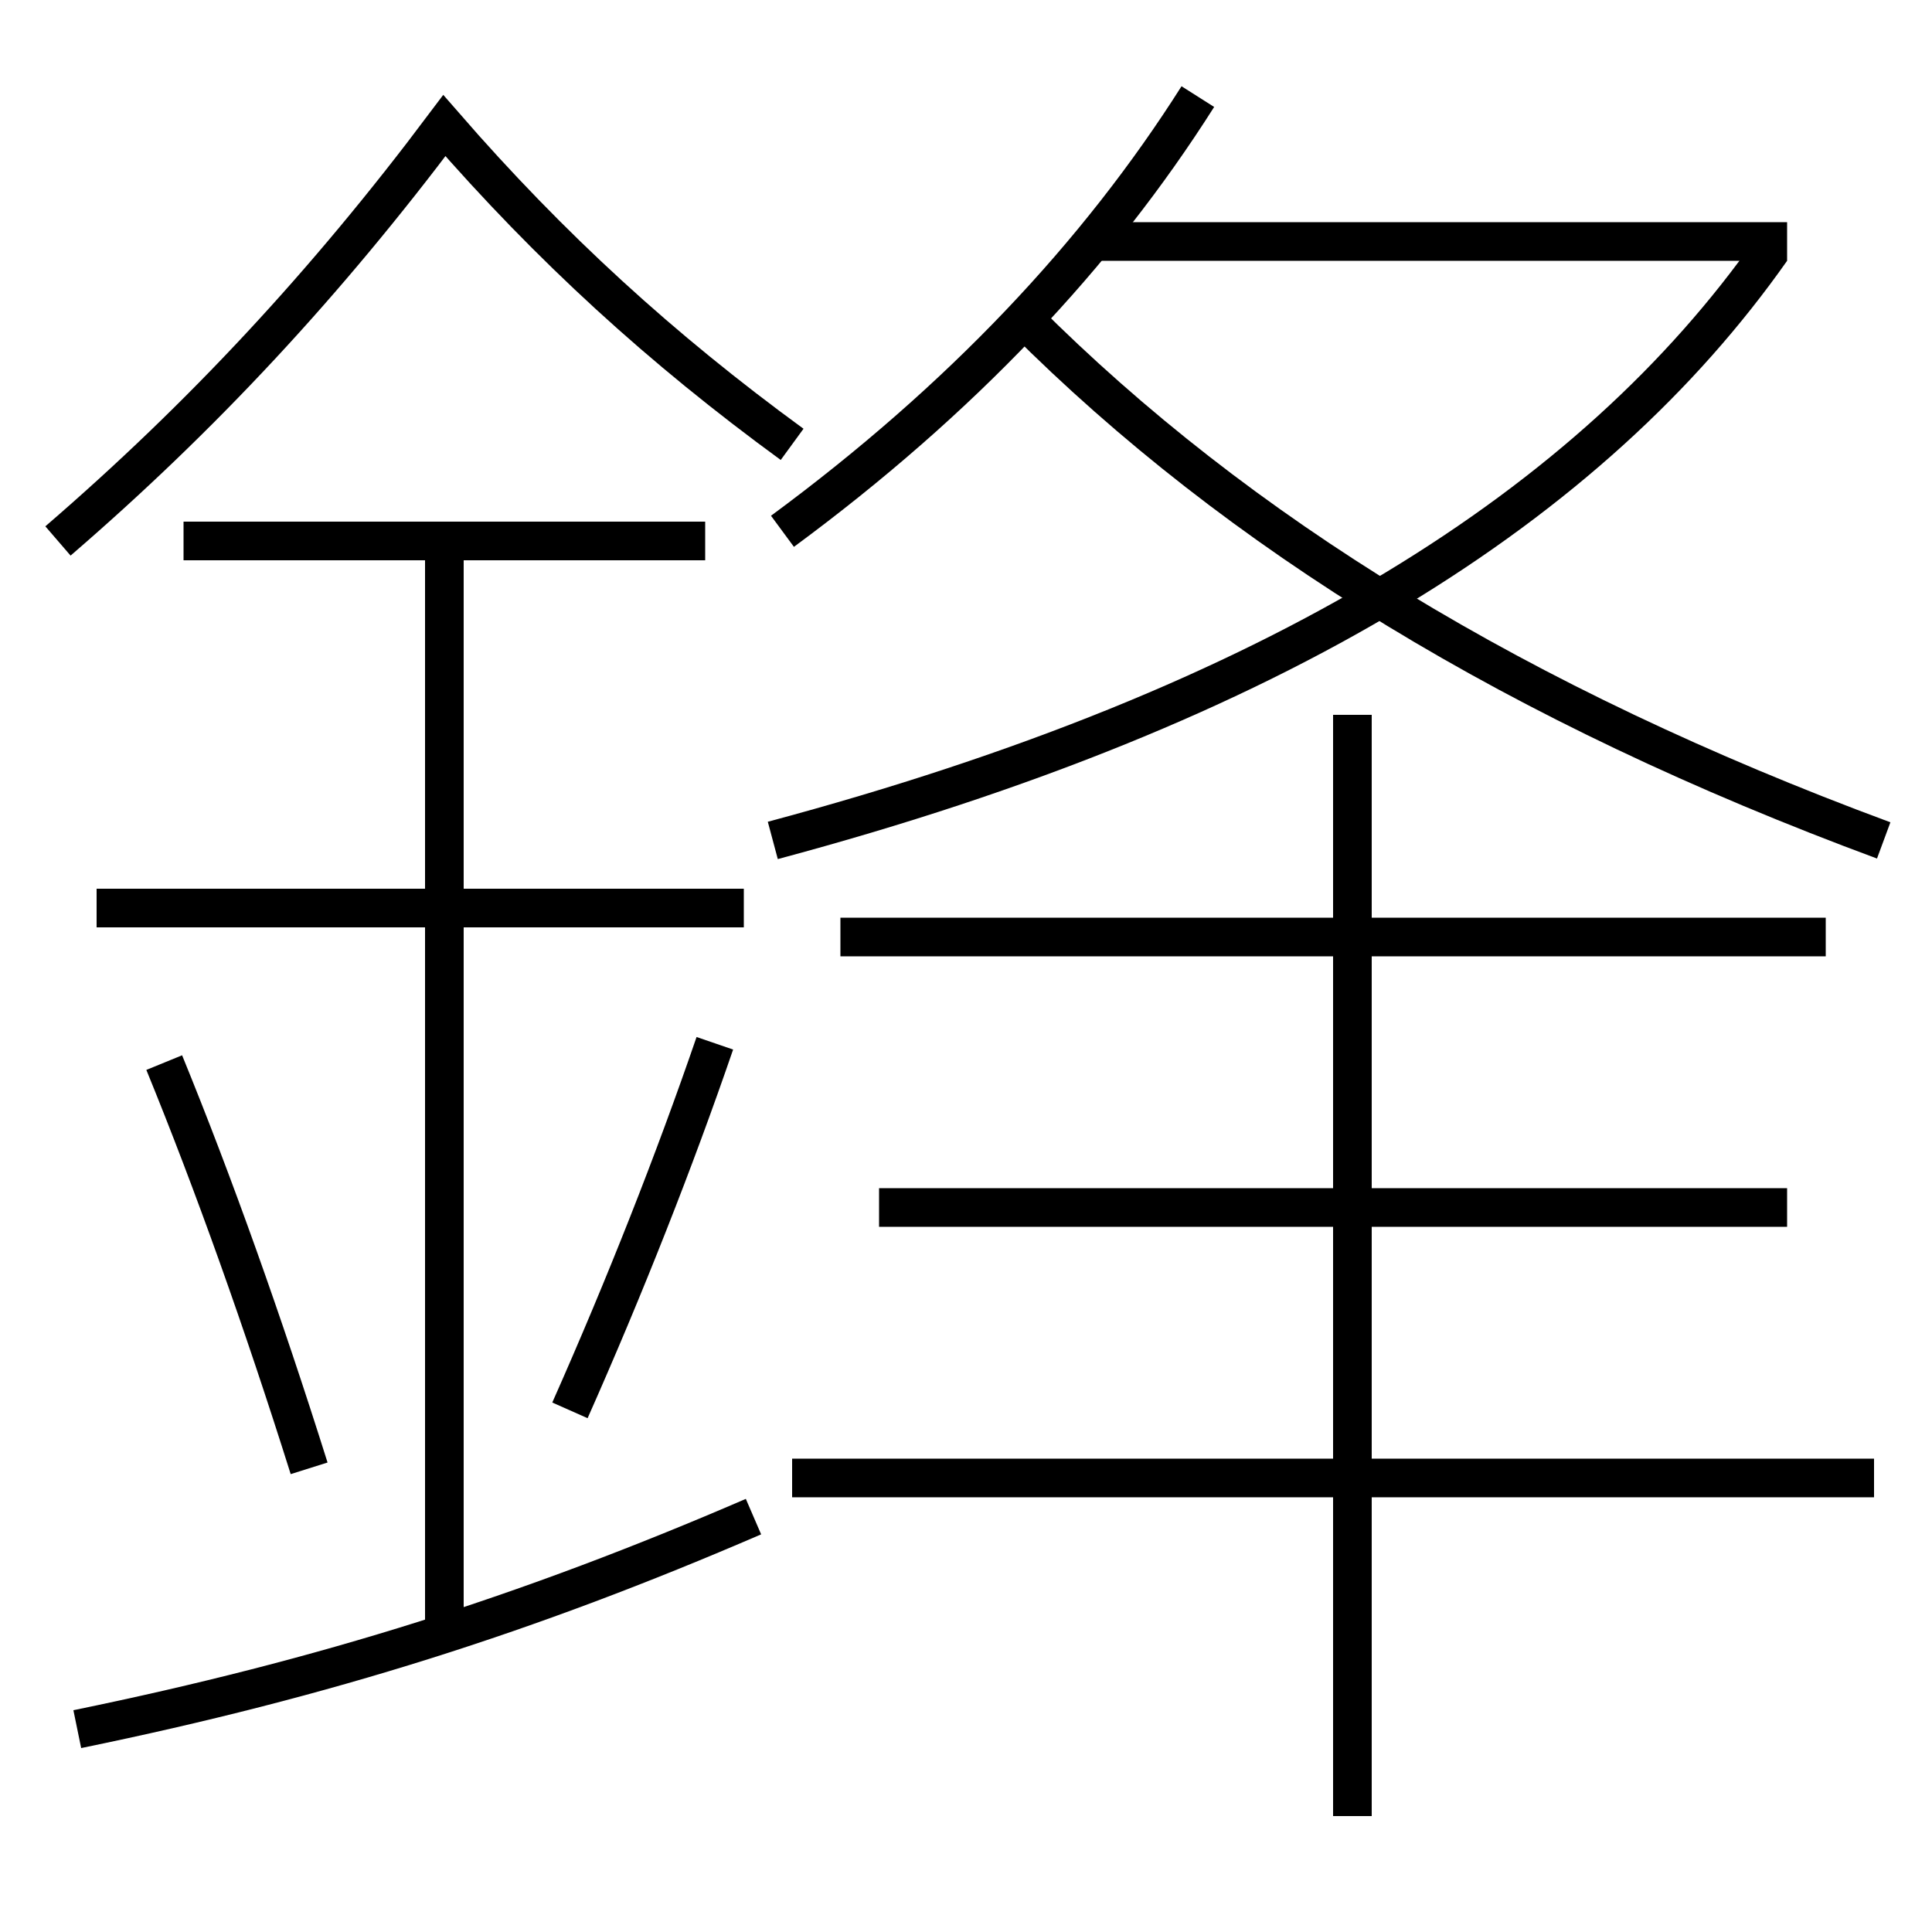 <?xml version='1.0' encoding='utf-8'?>
<svg xmlns="http://www.w3.org/2000/svg" height="100px" version="1.0" viewBox="0 0 100 100" width="100px" x="0px" y="0px">
<line fill="none" stroke="#000000" stroke-width="2" x1="38.5" x2="5" y1="47" y2="47" /><line fill="none" stroke="#000000" stroke-width="2" x1="36.5" x2="9.5" y1="28" y2="28" /><line fill="none" stroke="#000000" stroke-width="2" x1="23" x2="23" y1="84.5" y2="28" /><line fill="none" stroke="#000000" stroke-width="2" x1="41" x2="97" y1="76.5" y2="76.5" /><line fill="none" stroke="#000000" stroke-width="2" x1="94.5" x2="43.5" y1="48.5" y2="48.5" /><line fill="none" stroke="#000000" stroke-width="2" x1="92.5" x2="45.5" y1="62.5" y2="62.5" /><line fill="none" stroke="#000000" stroke-width="2" x1="70" x2="70" y1="94" y2="37" /><line fill="none" stroke="#000000" stroke-width="2" x1="56.5" x2="92.5" y1="12.5" y2="12.5" /><path d="M4,89.5 c12.85,-2.638 23.35,-5.97 35,-11" fill="none" stroke="#000000" stroke-width="2" /><path d="M41,23 c-6.785,-4.952 -12.493,-10.167 -18,-16.5 c-6.123,8.159 -12.523,15.052 -20,21.5" fill="none" stroke="#000000" stroke-width="2" /><path d="M16,76 c-2.387,-7.582 -4.948,-14.762 -7.5,-21" fill="none" stroke="#000000" stroke-width="2" /><path d="M29.5,73 c2.857,-6.433 5.416,-12.93 7.5,-19" fill="none" stroke="#000000" stroke-width="2" /><path d="M40.5,27.5 c9.232,-6.806 16.323,-14.327 21.5,-22.5" fill="none" stroke="#000000" stroke-width="2" /><path d="M91.682,12.924 c-9.255,13.152 -25.496,23.568 -51.682,30.576" fill="none" stroke="#000000" stroke-width="2" /><path d="M53,16.5 c11.087,11.095 25.59,20.001 44.5,27" fill="none" stroke="#000000" stroke-width="2" /></svg>